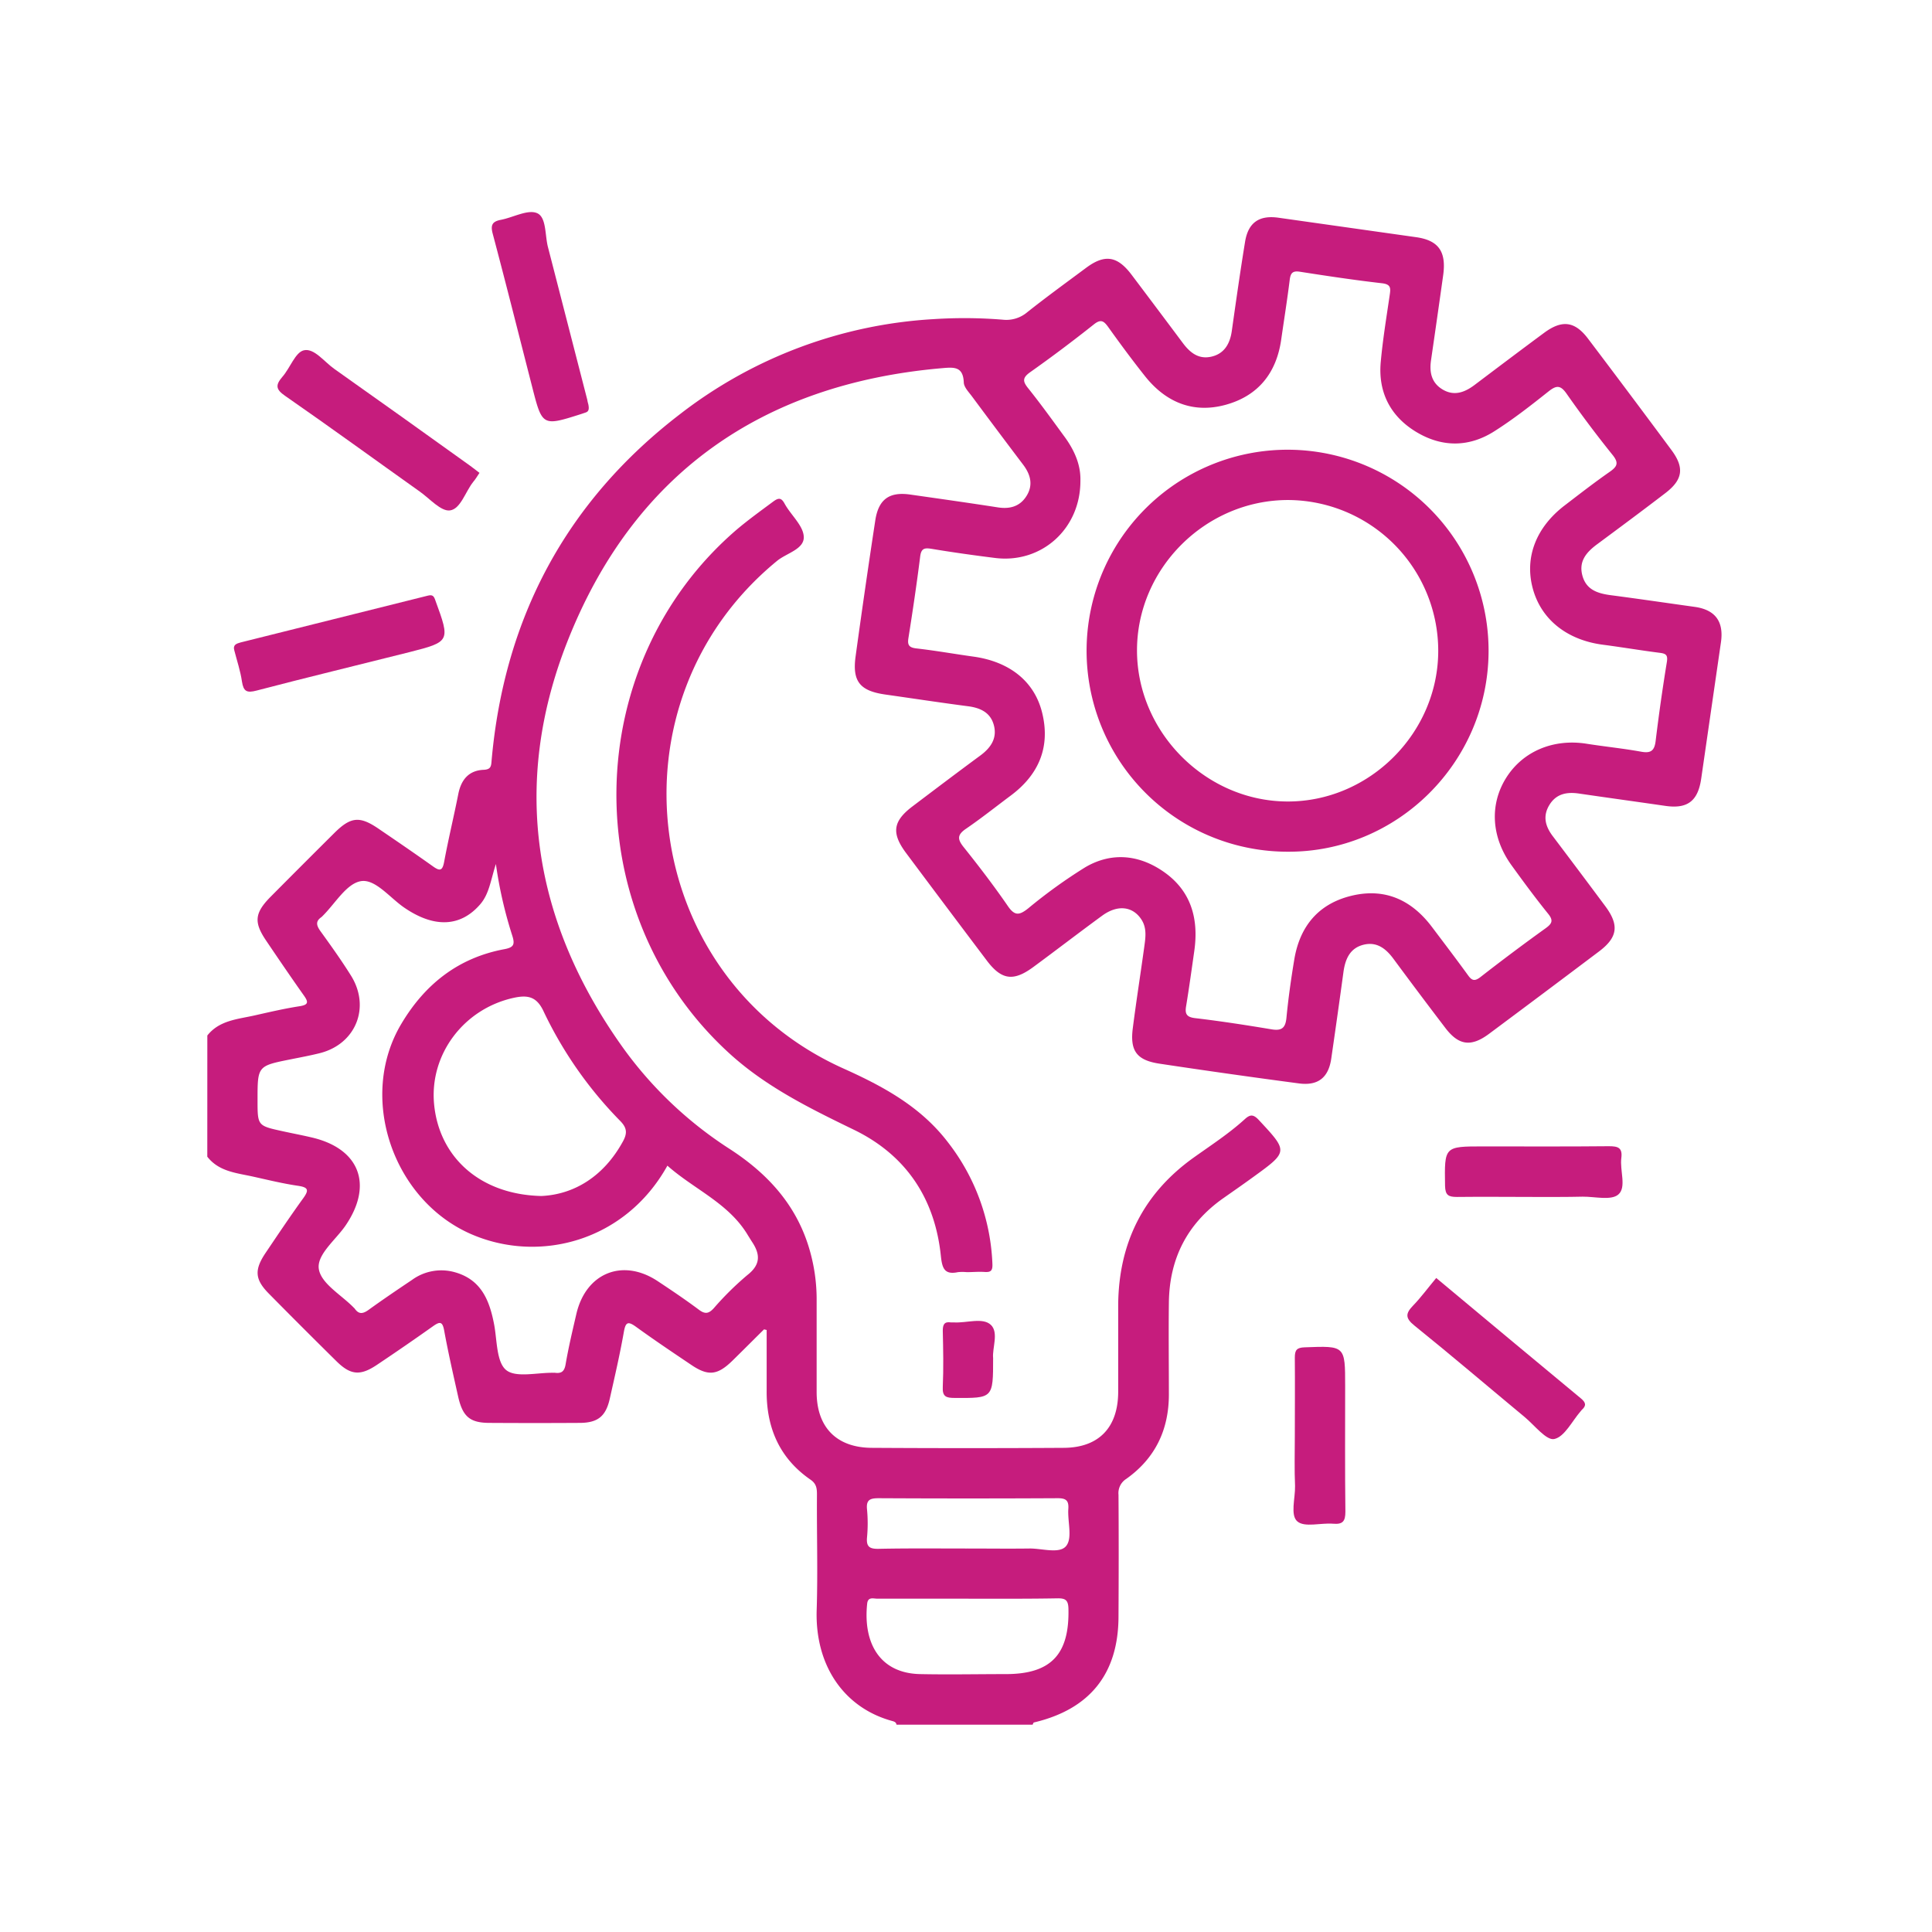 <svg id="Layer_1" data-name="Layer 1" xmlns="http://www.w3.org/2000/svg" viewBox="0 0 490.9 490.91"><defs><style>.cls-1{fill:#c61c7d;}</style></defs><path class="cls-1" d="M52.68,263.11c3.07-3.88,7.71-4.13,12-5.1,3.78-.85,7.56-1.74,11.39-2.33,2.36-.36,2.33-1.07,1.12-2.77-3.25-4.59-6.42-9.25-9.57-13.91s-2.95-7,1.15-11.15q8.07-8.13,16.2-16.21c4.14-4.11,6.42-4.34,11.16-1.11s9.3,6.34,13.89,9.61c1.73,1.23,2.4,1.16,2.83-1.14,1.07-5.78,2.46-11.49,3.6-17.25.72-3.64,2.67-6,6.45-6.15,1.74-.09,1.9-.8,2-2.24,3.19-36.35,19-66,47.95-88.18a116,116,0,0,1,64.33-24.09,120.46,120.46,0,0,1,17.62.14A8.21,8.21,0,0,0,261,79.34c4.9-3.89,10-7.59,15-11.31,4.71-3.49,7.88-3,11.46,1.7Q294,78.4,300.53,87.14c1.83,2.45,4,4.23,7.28,3.48s4.73-3.3,5.18-6.55c1.07-7.55,2.14-15.11,3.37-22.64.8-4.91,3.6-6.8,8.49-6.11l34.93,4.94c5.73.8,7.76,3.64,6.91,9.71q-1.51,10.78-3.08,21.55c-.46,3.1.13,5.8,3,7.48s5.51.72,8-1.14c5.89-4.44,11.78-8.89,17.72-13.28,4.55-3.37,7.83-3,11.23,1.55q10.65,14.07,21.15,28.24c3.32,4.48,2.88,7.51-1.53,10.9-5.76,4.42-11.59,8.74-17.42,13.06-2.68,2-4.66,4.28-3.7,7.89s3.82,4.55,7.13,5c7.19.94,14.37,2,21.55,3,5.17.77,7.29,3.79,6.53,9q-2.5,17.26-5,34.54c-.82,5.79-3.48,7.83-9.16,7-7.31-1.06-14.62-2.06-21.92-3.13-3.09-.45-5.78.05-7.52,2.92s-1,5.47.94,8q6.68,8.83,13.29,17.72c3.56,4.8,3.14,7.9-1.59,11.47q-13.94,10.51-27.94,20.93c-4.59,3.42-7.75,3-11.19-1.57q-6.6-8.65-13.07-17.41c-1.92-2.61-4.21-4.46-7.58-3.66-3.56.85-4.73,3.71-5.18,7q-1.5,11-3.09,21.93c-.7,4.86-3.36,7-8.32,6.31q-17.67-2.34-35.31-5c-5.8-.87-7.54-3.26-6.8-9,.87-6.82,1.94-13.62,2.88-20.43.34-2.48.79-5-.74-7.28-2.2-3.29-6-3.73-9.86-.94-5.86,4.28-11.61,8.71-17.43,13-5.16,3.84-8.2,3.44-12-1.63q-10.29-13.63-20.51-27.32c-3.7-5-3.27-8,1.61-11.72,5.79-4.38,11.58-8.76,17.42-13.06,2.66-2,4.22-4.43,3.3-7.73-.88-3.14-3.43-4.31-6.54-4.71-7.07-.92-14.13-2-21.18-3-6.32-.94-8.25-3.36-7.38-9.68q2.37-17.28,5-34.54c.82-5.38,3.57-7.32,8.86-6.57,7.43,1.06,14.87,2.11,22.28,3.26,3,.47,5.54-.2,7.21-2.78,1.8-2.76,1.18-5.45-.73-8q-6.57-8.68-13.06-17.43c-.81-1.09-2-2.3-2.07-3.48-.15-4.19-2.53-3.94-5.63-3.67-45.82,4-78.44,27-95.17,69.65-14.25,36.33-8.53,71.24,14.25,103.07A100,100,0,0,0,185.5,292c9.41,6.12,16.64,13.91,20,24.86a45.33,45.33,0,0,1,2,13.67c0,7.77,0,15.54,0,23.3.05,8.85,5.08,14,14,14.05q24.42.15,48.85,0c8.89-.07,13.74-5.21,13.77-14.2,0-7.39,0-14.78,0-22.17.14-15.7,6.4-28.29,19.28-37.45,4.38-3.12,8.9-6.06,12.89-9.69,1.38-1.26,2.2-1.24,3.56.21,7.49,8.05,7.54,8-1.49,14.54-2.53,1.84-5.1,3.62-7.66,5.42C301.59,311,297.12,319.9,297,331c-.1,7.76,0,15.53,0,23.3,0,9-3.48,16.27-10.86,21.49a4.28,4.28,0,0,0-1.94,4.05c.07,10.27.06,20.54,0,30.81,0,14.59-7.25,23.64-21.46,27-.16,0-.25.38-.37.57H227.79c-.08-.59-.52-.77-1-.91-12.23-3.29-19.73-14-19.28-28.24.31-9.76,0-19.54.07-29.3,0-1.55-.11-2.75-1.63-3.8-7.85-5.41-11.2-13.14-11.15-22.52,0-5.2,0-10.4,0-15.52-.48-.09-.64-.17-.69-.13-2.67,2.64-5.32,5.3-8,7.93-3.82,3.73-6.18,4-10.57,1-4.67-3.14-9.34-6.28-13.9-9.58-2.12-1.54-2.69-1.22-3.14,1.37-1,5.66-2.3,11.26-3.56,16.87-1,4.44-3,6.12-7.59,6.15q-11.46.07-22.92,0c-5,0-6.85-1.57-8-6.6-1.25-5.61-2.54-11.21-3.57-16.87-.43-2.37-1.13-2.29-2.81-1.11q-7.05,5-14.21,9.79c-4.25,2.87-6.72,2.69-10.3-.83q-8.7-8.58-17.27-17.27c-3.52-3.58-3.68-6-.79-10.3,3.15-4.67,6.28-9.35,9.58-13.91,1.56-2.15,1.19-2.77-1.38-3.15-3.83-.56-7.6-1.49-11.39-2.33-4.19-.93-8.67-1.26-11.62-5.06Zm221.84-141c.06,12.27-9.9,21.15-21.71,19.66-5.33-.67-10.67-1.41-16-2.3-1.82-.3-2.73-.23-3,1.92-.87,6.94-1.9,13.88-3,20.8-.27,1.76.22,2.36,2.06,2.57,4.84.55,9.65,1.41,14.48,2.08,9.21,1.28,15.64,6.35,17.52,14.56,2,8.55-1,15.48-8,20.71-3.81,2.84-7.53,5.81-11.45,8.49-2.22,1.52-2.17,2.64-.57,4.64,3.91,4.89,7.72,9.87,11.25,15,1.73,2.51,2.89,2.35,5.1.61a130.77,130.77,0,0,1,14.59-10.51c6.47-3.78,13.29-3.25,19.51.91,7.26,4.85,9.34,12,8.16,20.35-.67,4.71-1.32,9.42-2.09,14.11-.34,2,.22,2.76,2.4,3,6.45.76,12.89,1.76,19.3,2.83,2.53.42,3.54-.27,3.8-2.91.48-5,1.18-9.93,2-14.87,1.42-8.45,6.18-14.17,14.62-16.18s15.18,1.1,20.33,7.92c3.09,4.1,6.2,8.18,9.21,12.33,1,1.4,1.73,1.53,3.19.39q8.13-6.34,16.52-12.37c1.66-1.2,2-2,.58-3.73-3.23-4-6.27-8.13-9.27-12.28-5.13-7.1-5.6-15.38-1.38-22.15s12-10.06,20.49-8.71c4.57.72,9.18,1.18,13.73,2,2.49.47,3.48-.13,3.79-2.7q1.22-10.07,2.85-20.06c.28-1.73-.18-2.14-1.75-2.34-4.83-.61-9.65-1.43-14.48-2.06-9.16-1.19-15.74-6.44-17.85-14.34s.88-15.52,8.11-21.05c3.77-2.89,7.53-5.81,11.43-8.53,1.88-1.32,2.43-2.22.76-4.29q-6.12-7.61-11.72-15.61c-1.56-2.22-2.61-2.09-4.58-.53-4.4,3.5-8.87,7-13.58,10-6.43,4.17-13.3,4.27-19.87.37S350.12,99.82,350.83,92c.52-5.73,1.46-11.42,2.29-17.11.25-1.68.29-2.67-2-2.92-6.95-.8-13.88-1.84-20.8-2.92-1.87-.3-2.39.32-2.61,2-.63,5.09-1.44,10.15-2.17,15.23-1.21,8.53-5.89,14.34-14.17,16.59s-15.26-.69-20.54-7.42c-3.17-4-6.24-8.15-9.22-12.32-1.14-1.58-1.88-2.14-3.7-.68-5.29,4.2-10.7,8.27-16.21,12.16-2,1.44-1.8,2.37-.43,4.07,3.13,3.91,6.08,8,9,12C272.91,114.2,274.63,118,274.52,122.11ZM126,219.54c-1.36,4.24-1.71,7.65-4.05,10.31-4.94,5.65-11.56,6-19.16.82-3.7-2.5-7.43-7.42-11.12-6.77s-6.53,5.74-9.75,8.89a2.33,2.33,0,0,1-.28.26c-1.43,1-1.29,2-.3,3.43,2.71,3.75,5.41,7.52,7.86,11.44,5,8.05,1.19,17.41-8,19.69-2.42.6-4.88,1.06-7.33,1.55-8.43,1.69-8.43,1.68-8.43,10.33,0,6.53,0,6.54,6.24,7.91,2.44.54,4.9,1,7.33,1.57,12.33,2.78,15.9,12,8.8,22.41-2.52,3.69-7.42,7.43-6.79,11.12s5.73,6.53,8.86,9.75a2.2,2.2,0,0,1,.26.27c1,1.43,2,1.36,3.43.36,3.65-2.64,7.38-5.16,11.12-7.67a12.63,12.63,0,0,1,10.7-2c6.87,1.84,9,7.17,10.18,13.41.74,4,.57,9.53,3.07,11.52s7.89.59,12,.67a2.29,2.29,0,0,1,.37,0c1.63.21,2.39-.32,2.7-2.13.74-4.31,1.75-8.57,2.74-12.83,2.43-10.44,11.79-14.21,20.67-8.32,3.55,2.35,7.08,4.73,10.48,7.27,1.55,1.16,2.47,1,3.74-.37a77.29,77.29,0,0,1,8.54-8.44c3.43-2.67,3.31-5.29,1.19-8.47-.34-.52-.66-1.06-1-1.59-4.86-8.22-13.7-11.71-20.49-17.75-10.72,19.28-32.58,24.91-49.86,17.4-19.94-8.67-28.9-34.84-17.7-53.51,6-10.05,14.49-16.73,26.16-18.9,2.32-.44,2.7-1.16,2-3.38A108.81,108.81,0,0,1,126,219.54Zm11.57,84.35c8.15-.37,15.79-4.84,20.73-13.9,1.13-2.08,1-3.42-.7-5.16A102.17,102.17,0,0,1,138.13,257c-1.8-3.91-4.18-4.21-7.66-3.45-12.64,2.8-21.32,14.33-20.18,26.91C111.52,293.93,121.89,303.55,137.58,303.89ZM245.81,406.21c-7.62,0-15.24,0-22.86,0-1,0-2.41-.56-2.61,1.24-1.07,10.1,3.25,17.72,13.47,17.92,7.24.15,14.49,0,21.74,0,11.5,0,16.2-5,15.93-16.61-.05-2.22-.79-2.67-2.81-2.64C261.05,406.26,253.43,406.21,245.81,406.21Zm-.06-12.75c5.26,0,10.52.07,15.77,0,3.23-.05,7.65,1.42,9.35-.61s.36-6.21.58-9.45c.15-2.15-.6-2.73-2.72-2.72q-22.71.12-45.43,0c-2.15,0-3.26.34-3,2.84a37.64,37.64,0,0,1,0,7.12c-.22,2.4.69,2.94,2.95,2.9C230.73,393.38,238.24,393.46,245.75,393.46Z"/><path class="cls-1" d="M245.65,323.24a11.25,11.25,0,0,0-2.25,0c-3.43.72-4-1-4.33-4.05-1.5-14.66-8.85-25.69-22.08-32.12-11.28-5.48-22.4-10.93-31.78-19.52-38.87-35.55-38-98.66,2-133,3-2.53,6.11-4.77,9.22-7.08,1.47-1.1,2.14-1,3,.63,1.59,2.83,4.68,5.47,4.8,8.29.14,3.16-4.36,4.14-6.77,6.11-43.93,36-34.89,105.76,16.86,129,10.15,4.56,19.69,9.73,26.6,18.82a53.64,53.64,0,0,1,11.24,30.81c.08,1.79-.43,2.16-2,2.06S247.15,323.24,245.65,323.24Z"/><path class="cls-1" d="M121.83,120.15c-.6.88-1,1.62-1.59,2.29-2,2.51-3.2,6.88-5.9,7.25-2.3.31-5.15-3-7.67-4.78-11.41-8.11-22.73-16.35-34.23-24.33C70,98.91,70,97.8,71.74,95.76c2-2.27,3.29-6.28,5.5-6.76,2.6-.57,5.15,2.93,7.67,4.71q17.3,12.24,34.5,24.6C120.19,118.87,120.94,119.48,121.83,120.15Z"/><path class="cls-1" d="M149.47,102.67c.32,1.47,0,1.92-.68,2.15l-1.06.36c-9.95,3.17-9.95,3.16-12.54-7-3.32-12.94-6.57-25.9-10-38.81-.62-2.31,0-3.11,2.1-3.52,3.15-.61,6.88-2.73,9.22-1.67s1.94,5.56,2.71,8.56q5,19.41,10,38.83A8.46,8.46,0,0,0,149.47,102.67Z"/><path class="cls-1" d="M59.53,165.24c-.4-1.41.57-1.71,1.59-2q23.78-5.93,47.53-11.88c1.28-.33,1.6.07,2,1.27,3.77,10.3,3.75,10.44-6.66,13.08-12.93,3.26-25.9,6.38-38.81,9.76-2.49.66-3.31.2-3.7-2.29C61.1,170.52,60.21,167.89,59.53,165.24Z"/><path class="cls-1" d="M364.93,324.72c12.33,10.28,24.51,20.46,36.75,30.59,1.28,1.05,1.45,1.85.23,2.93-.09.09-.16.2-.24.29-2.22,2.53-4.13,6.57-6.76,7.11-2,.42-5-3.5-7.49-5.57-9.34-7.75-18.57-15.63-28-23.23-2.43-1.94-2.29-3.13-.35-5.13S362.91,327.14,364.93,324.72Z"/><path class="cls-1" d="M389.75,304.13c-6.5,0-13-.08-19.52,0-2.18,0-3-.4-3.06-2.84-.15-10-.25-10,9.73-10,10.64,0,21.27.06,31.91-.05,2.3,0,3.49.37,3.15,3-.41,3.17,1.37,7.44-.76,9.27-1.82,1.58-5.95.52-9.06.55C398,304.16,393.88,304.13,389.75,304.13Z"/><path class="cls-1" d="M329,364.83c0-6.63.06-13.26,0-19.89,0-1.92.5-2.53,2.51-2.6,10.29-.39,10.28-.45,10.28,9.84,0,10.63-.07,21.27.06,31.9,0,2.47-.66,3.29-3.13,3.08-3.1-.26-7.21,1-9.07-.58s-.52-5.89-.59-9C328.87,373.34,329,369.08,329,364.83Z"/><path class="cls-1" d="M252.34,345.08c0,10.24,0,10.18-9.79,10.12-2.15,0-3.14-.33-3-2.82.21-4.74.11-9.5,0-14.25,0-1.56.38-2.38,2.08-2.12.24,0,.5,0,.74,0,3.22.2,7.32-1.33,9.39.62S252.08,342.55,252.34,345.08Z"/><path class="cls-1" d="M378.23,165.61c-.16,28.17-23.28,51.07-51.3,50.8a51.07,51.07,0,1,1,51.3-50.8Zm-12.79-.2a38.33,38.33,0,0,0-38-38.36c-21.06-.08-38.61,17.38-38.54,38.34.08,20.78,17.57,38.25,38.32,38.26S365.4,186.28,365.44,165.41Z"/></svg>